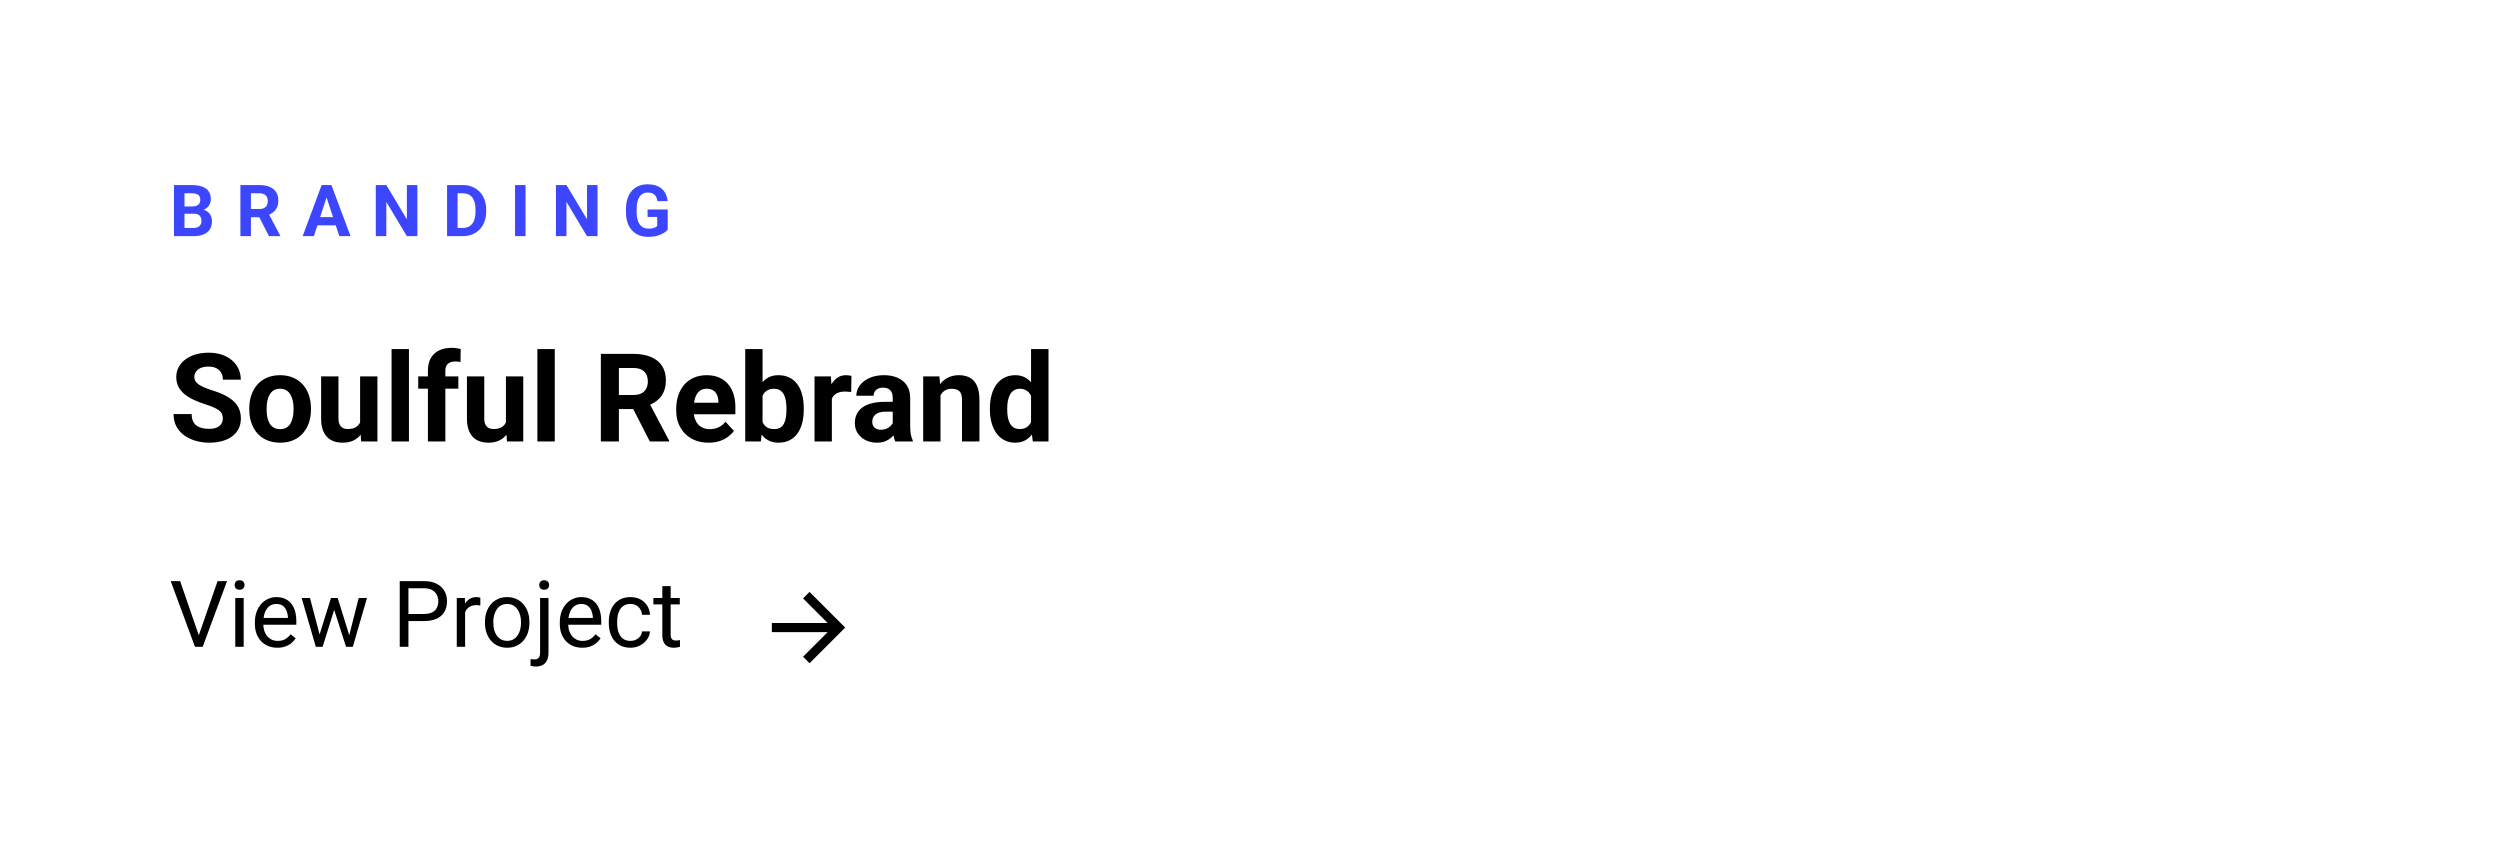 <svg width="487" height="164" viewBox="0 0 487 164" fill="none" xmlns="http://www.w3.org/2000/svg">
<g clip-path="url(#clip0_1_574)">
<path d="M161.225 121.357L156.436 116.568L157.698 115.306L164.643 122.25L157.698 129.195L156.436 127.932L161.225 123.143H150.357V121.357H161.225Z" fill="black"/>
</g>
<path d="M38.616 124.058L42.387 113.203H44.224L39.486 126H38.177L38.616 124.058ZM35.092 113.203L38.827 124.058L39.293 126H37.983L33.255 113.203H35.092ZM47.467 116.49V126H45.832V116.49H47.467ZM45.709 113.968C45.709 113.704 45.788 113.481 45.946 113.3C46.11 113.118 46.351 113.027 46.667 113.027C46.977 113.027 47.215 113.118 47.379 113.3C47.549 113.481 47.634 113.704 47.634 113.968C47.634 114.22 47.549 114.437 47.379 114.618C47.215 114.794 46.977 114.882 46.667 114.882C46.351 114.882 46.11 114.794 45.946 114.618C45.788 114.437 45.709 114.22 45.709 113.968ZM54.023 126.176C53.361 126.176 52.761 126.064 52.222 125.842C51.688 125.613 51.228 125.294 50.842 124.884C50.461 124.474 50.168 123.987 49.963 123.425C49.758 122.862 49.655 122.247 49.655 121.579V121.21C49.655 120.437 49.77 119.748 49.998 119.145C50.227 118.535 50.537 118.02 50.93 117.598C51.322 117.176 51.768 116.856 52.266 116.64C52.764 116.423 53.279 116.314 53.812 116.314C54.492 116.314 55.078 116.432 55.57 116.666C56.068 116.9 56.476 117.229 56.792 117.65C57.108 118.066 57.343 118.559 57.495 119.127C57.648 119.689 57.724 120.305 57.724 120.973V121.702H50.622V120.375H56.098V120.252C56.074 119.83 55.986 119.42 55.834 119.021C55.688 118.623 55.453 118.295 55.131 118.037C54.809 117.779 54.369 117.65 53.812 117.65C53.443 117.65 53.103 117.729 52.793 117.888C52.482 118.04 52.216 118.269 51.993 118.573C51.77 118.878 51.598 119.25 51.475 119.689C51.352 120.129 51.29 120.636 51.29 121.21V121.579C51.29 122.03 51.352 122.455 51.475 122.854C51.603 123.246 51.788 123.592 52.028 123.891C52.274 124.189 52.57 124.424 52.916 124.594C53.268 124.764 53.666 124.849 54.111 124.849C54.685 124.849 55.172 124.731 55.57 124.497C55.969 124.263 56.317 123.949 56.616 123.557L57.601 124.339C57.395 124.649 57.135 124.945 56.818 125.227C56.502 125.508 56.112 125.736 55.649 125.912C55.192 126.088 54.65 126.176 54.023 126.176ZM62.03 124.312L64.474 116.49H65.546L65.335 118.046L62.848 126H61.802L62.03 124.312ZM60.387 116.49L62.47 124.4L62.619 126H61.52L58.761 116.49H60.387ZM67.884 124.339L69.87 116.49H71.487L68.728 126H67.638L67.884 124.339ZM65.783 116.49L68.174 124.181L68.446 126H67.409L64.852 118.028L64.641 116.49H65.783ZM82.588 120.981H79.169V119.602H82.588C83.25 119.602 83.786 119.496 84.196 119.285C84.606 119.074 84.905 118.781 85.093 118.406C85.286 118.031 85.383 117.604 85.383 117.123C85.383 116.684 85.286 116.271 85.093 115.884C84.905 115.497 84.606 115.187 84.196 114.952C83.786 114.712 83.25 114.592 82.588 114.592H79.564V126H77.868V113.203H82.588C83.555 113.203 84.372 113.37 85.04 113.704C85.708 114.038 86.215 114.501 86.561 115.093C86.906 115.679 87.079 116.35 87.079 117.105C87.079 117.926 86.906 118.626 86.561 119.206C86.215 119.786 85.708 120.229 85.04 120.533C84.372 120.832 83.555 120.981 82.588 120.981ZM90.603 117.984V126H88.978V116.49H90.56L90.603 117.984ZM93.574 116.438L93.565 117.949C93.431 117.92 93.302 117.902 93.179 117.896C93.061 117.885 92.927 117.879 92.774 117.879C92.399 117.879 92.068 117.938 91.781 118.055C91.494 118.172 91.251 118.336 91.052 118.547C90.853 118.758 90.694 119.01 90.577 119.303C90.466 119.59 90.393 119.906 90.357 120.252L89.9 120.516C89.9 119.941 89.956 119.402 90.067 118.898C90.185 118.395 90.363 117.949 90.603 117.562C90.844 117.17 91.148 116.865 91.518 116.648C91.893 116.426 92.338 116.314 92.853 116.314C92.971 116.314 93.106 116.329 93.258 116.358C93.41 116.382 93.516 116.408 93.574 116.438ZM94.471 121.351V121.148C94.471 120.463 94.57 119.827 94.769 119.241C94.969 118.649 95.256 118.137 95.631 117.703C96.006 117.264 96.46 116.924 96.993 116.684C97.526 116.438 98.124 116.314 98.786 116.314C99.454 116.314 100.055 116.438 100.588 116.684C101.127 116.924 101.584 117.264 101.959 117.703C102.34 118.137 102.63 118.649 102.829 119.241C103.028 119.827 103.128 120.463 103.128 121.148V121.351C103.128 122.036 103.028 122.672 102.829 123.258C102.63 123.844 102.34 124.356 101.959 124.796C101.584 125.229 101.13 125.569 100.597 125.815C100.069 126.056 99.472 126.176 98.804 126.176C98.136 126.176 97.535 126.056 97.002 125.815C96.469 125.569 96.012 125.229 95.631 124.796C95.256 124.356 94.969 123.844 94.769 123.258C94.57 122.672 94.471 122.036 94.471 121.351ZM96.097 121.148V121.351C96.097 121.825 96.152 122.273 96.264 122.695C96.375 123.111 96.542 123.48 96.765 123.803C96.993 124.125 97.277 124.38 97.617 124.567C97.957 124.749 98.353 124.84 98.804 124.84C99.249 124.84 99.639 124.749 99.973 124.567C100.312 124.38 100.594 124.125 100.816 123.803C101.039 123.48 101.206 123.111 101.317 122.695C101.435 122.273 101.493 121.825 101.493 121.351V121.148C101.493 120.68 101.435 120.237 101.317 119.821C101.206 119.399 101.036 119.027 100.808 118.705C100.585 118.377 100.304 118.119 99.964 117.932C99.63 117.744 99.237 117.65 98.786 117.65C98.341 117.65 97.948 117.744 97.608 117.932C97.274 118.119 96.993 118.377 96.765 118.705C96.542 119.027 96.375 119.399 96.264 119.821C96.152 120.237 96.097 120.68 96.097 121.148ZM105.211 116.49H106.846V127.134C106.846 127.714 106.752 128.206 106.564 128.61C106.383 129.015 106.107 129.319 105.738 129.524C105.375 129.735 104.915 129.841 104.358 129.841C104.212 129.841 104.042 129.826 103.849 129.797C103.649 129.768 103.482 129.732 103.348 129.691L103.356 128.382C103.468 128.405 103.594 128.423 103.734 128.435C103.875 128.452 103.998 128.461 104.104 128.461C104.344 128.461 104.546 128.417 104.71 128.329C104.874 128.241 104.997 128.101 105.079 127.907C105.167 127.714 105.211 127.456 105.211 127.134V116.49ZM105.044 113.968C105.044 113.704 105.126 113.481 105.29 113.3C105.454 113.118 105.691 113.027 106.002 113.027C106.318 113.027 106.559 113.118 106.723 113.3C106.887 113.481 106.969 113.704 106.969 113.968C106.969 114.22 106.887 114.437 106.723 114.618C106.559 114.794 106.318 114.882 106.002 114.882C105.691 114.882 105.454 114.794 105.29 114.618C105.126 114.437 105.044 114.22 105.044 113.968ZM113.42 126.176C112.758 126.176 112.157 126.064 111.618 125.842C111.085 125.613 110.625 125.294 110.238 124.884C109.857 124.474 109.564 123.987 109.359 123.425C109.154 122.862 109.052 122.247 109.052 121.579V121.21C109.052 120.437 109.166 119.748 109.395 119.145C109.623 118.535 109.934 118.02 110.326 117.598C110.719 117.176 111.164 116.856 111.662 116.64C112.16 116.423 112.676 116.314 113.209 116.314C113.889 116.314 114.475 116.432 114.967 116.666C115.465 116.9 115.872 117.229 116.188 117.65C116.505 118.066 116.739 118.559 116.892 119.127C117.044 119.689 117.12 120.305 117.12 120.973V121.702H110.019V120.375H115.494V120.252C115.471 119.83 115.383 119.42 115.23 119.021C115.084 118.623 114.85 118.295 114.527 118.037C114.205 117.779 113.766 117.65 113.209 117.65C112.84 117.65 112.5 117.729 112.189 117.888C111.879 118.04 111.612 118.269 111.39 118.573C111.167 118.878 110.994 119.25 110.871 119.689C110.748 120.129 110.687 120.636 110.687 121.21V121.579C110.687 122.03 110.748 122.455 110.871 122.854C111 123.246 111.185 123.592 111.425 123.891C111.671 124.189 111.967 124.424 112.312 124.594C112.664 124.764 113.062 124.849 113.508 124.849C114.082 124.849 114.568 124.731 114.967 124.497C115.365 124.263 115.714 123.949 116.013 123.557L116.997 124.339C116.792 124.649 116.531 124.945 116.215 125.227C115.898 125.508 115.509 125.736 115.046 125.912C114.589 126.088 114.047 126.176 113.42 126.176ZM122.824 124.84C123.211 124.84 123.568 124.761 123.896 124.603C124.225 124.444 124.494 124.228 124.705 123.952C124.916 123.671 125.036 123.352 125.065 122.994H126.612C126.583 123.557 126.393 124.081 126.041 124.567C125.695 125.048 125.241 125.438 124.679 125.736C124.116 126.029 123.498 126.176 122.824 126.176C122.109 126.176 121.485 126.05 120.952 125.798C120.425 125.546 119.985 125.2 119.634 124.761C119.288 124.321 119.027 123.817 118.852 123.249C118.682 122.675 118.597 122.068 118.597 121.43V121.061C118.597 120.422 118.682 119.818 118.852 119.25C119.027 118.676 119.288 118.169 119.634 117.729C119.985 117.29 120.425 116.944 120.952 116.692C121.485 116.44 122.109 116.314 122.824 116.314C123.568 116.314 124.219 116.467 124.775 116.771C125.332 117.07 125.769 117.48 126.085 118.002C126.407 118.518 126.583 119.104 126.612 119.76H125.065C125.036 119.367 124.925 119.013 124.731 118.696C124.544 118.38 124.286 118.128 123.958 117.94C123.636 117.747 123.258 117.65 122.824 117.65C122.326 117.65 121.907 117.75 121.567 117.949C121.233 118.143 120.967 118.406 120.768 118.74C120.574 119.068 120.434 119.435 120.346 119.839C120.264 120.237 120.223 120.645 120.223 121.061V121.43C120.223 121.846 120.264 122.256 120.346 122.66C120.428 123.064 120.565 123.431 120.759 123.759C120.958 124.087 121.225 124.351 121.559 124.55C121.898 124.743 122.32 124.84 122.824 124.84ZM132.422 116.49V117.738H127.28V116.49H132.422ZM129.021 114.179H130.646V123.645C130.646 123.967 130.696 124.21 130.796 124.374C130.896 124.538 131.024 124.646 131.183 124.699C131.341 124.752 131.511 124.778 131.692 124.778C131.827 124.778 131.968 124.767 132.114 124.743C132.267 124.714 132.381 124.69 132.457 124.673L132.466 126C132.337 126.041 132.167 126.079 131.956 126.114C131.751 126.155 131.502 126.176 131.209 126.176C130.811 126.176 130.444 126.097 130.11 125.938C129.776 125.78 129.51 125.517 129.311 125.147C129.117 124.772 129.021 124.269 129.021 123.636V114.179Z" fill="black"/>
<path d="M37.785 41.632H35.228L35.215 40.224H37.361C37.74 40.224 38.05 40.176 38.291 40.08C38.533 39.98 38.713 39.836 38.831 39.649C38.954 39.458 39.016 39.226 39.016 38.952C39.016 38.642 38.956 38.392 38.838 38.2C38.724 38.009 38.544 37.87 38.298 37.783C38.056 37.697 37.744 37.653 37.361 37.653H35.94V46H33.889V36.047H37.361C37.94 36.047 38.457 36.102 38.913 36.211C39.373 36.32 39.763 36.487 40.082 36.71C40.401 36.933 40.645 37.216 40.813 37.558C40.982 37.895 41.066 38.296 41.066 38.761C41.066 39.171 40.973 39.549 40.786 39.895C40.604 40.242 40.315 40.524 39.918 40.743C39.526 40.962 39.013 41.083 38.38 41.105L37.785 41.632ZM37.696 46H34.668L35.468 44.4H37.696C38.056 44.4 38.35 44.343 38.578 44.23C38.806 44.111 38.975 43.952 39.084 43.751C39.193 43.55 39.248 43.32 39.248 43.06C39.248 42.769 39.198 42.516 39.098 42.302C39.002 42.088 38.847 41.923 38.633 41.81C38.419 41.691 38.136 41.632 37.785 41.632H35.81L35.823 40.224H38.284L38.756 40.777C39.362 40.768 39.85 40.875 40.219 41.099C40.592 41.317 40.864 41.602 41.032 41.953C41.205 42.304 41.292 42.68 41.292 43.081C41.292 43.719 41.153 44.257 40.875 44.694C40.597 45.127 40.189 45.453 39.651 45.672C39.118 45.891 38.467 46 37.696 46ZM46.83 36.047H50.542C51.303 36.047 51.957 36.161 52.504 36.389C53.055 36.617 53.479 36.954 53.775 37.4C54.072 37.847 54.22 38.396 54.22 39.048C54.22 39.581 54.129 40.039 53.946 40.422C53.769 40.8 53.516 41.117 53.188 41.372C52.864 41.623 52.483 41.823 52.046 41.974L51.397 42.315H48.17L48.156 40.716H50.556C50.916 40.716 51.214 40.652 51.451 40.524C51.688 40.397 51.866 40.219 51.984 39.991C52.107 39.763 52.169 39.499 52.169 39.198C52.169 38.879 52.11 38.603 51.991 38.371C51.873 38.139 51.693 37.961 51.451 37.838C51.21 37.715 50.907 37.653 50.542 37.653H48.881V46H46.83V36.047ZM52.395 46L50.125 41.563L52.292 41.55L54.589 45.904V46H52.395ZM63.846 37.749L61.139 46H58.958L62.656 36.047H64.044L63.846 37.749ZM66.095 46L63.381 37.749L63.162 36.047H64.564L68.282 46H66.095ZM65.972 42.295V43.901H60.715V42.295H65.972ZM81.306 36.047V46H79.255L75.256 39.328V46H73.205V36.047H75.256L79.262 42.726V36.047H81.306ZM90.145 46H87.978L87.992 44.4H90.145C90.683 44.4 91.137 44.28 91.506 44.038C91.875 43.792 92.153 43.434 92.34 42.965C92.531 42.495 92.627 41.928 92.627 41.263V40.777C92.627 40.267 92.572 39.818 92.463 39.431C92.358 39.043 92.201 38.717 91.991 38.453C91.782 38.189 91.524 37.991 91.219 37.858C90.913 37.722 90.562 37.653 90.166 37.653H87.938V36.047H90.166C90.831 36.047 91.44 36.161 91.991 36.389C92.547 36.612 93.028 36.933 93.434 37.352C93.839 37.772 94.151 38.273 94.37 38.856C94.593 39.435 94.705 40.08 94.705 40.791V41.263C94.705 41.969 94.593 42.614 94.37 43.197C94.151 43.781 93.839 44.282 93.434 44.701C93.033 45.116 92.552 45.437 91.991 45.665C91.435 45.888 90.82 46 90.145 46ZM89.141 36.047V46H87.09V36.047H89.141ZM102.376 36.047V46H100.332V36.047H102.376ZM116.397 36.047V46H114.347L110.348 39.328V46H108.297V36.047H110.348L114.354 42.726V36.047H116.397ZM130.07 40.798V44.742C129.915 44.929 129.676 45.132 129.353 45.351C129.029 45.565 128.612 45.749 128.102 45.904C127.591 46.059 126.974 46.137 126.249 46.137C125.606 46.137 125.021 46.032 124.492 45.822C123.964 45.608 123.508 45.296 123.125 44.886C122.747 44.476 122.455 43.974 122.25 43.382C122.045 42.785 121.942 42.103 121.942 41.338V40.716C121.942 39.95 122.04 39.269 122.236 38.672C122.437 38.075 122.722 37.571 123.091 37.161C123.46 36.751 123.9 36.439 124.41 36.225C124.921 36.01 125.488 35.903 126.112 35.903C126.978 35.903 127.689 36.045 128.245 36.327C128.801 36.605 129.225 36.992 129.517 37.489C129.813 37.981 129.995 38.547 130.063 39.185H128.074C128.024 38.847 127.928 38.553 127.787 38.303C127.646 38.052 127.443 37.856 127.179 37.715C126.919 37.574 126.582 37.503 126.167 37.503C125.825 37.503 125.52 37.574 125.251 37.715C124.987 37.852 124.763 38.054 124.581 38.323C124.399 38.592 124.26 38.925 124.164 39.321C124.068 39.718 124.021 40.178 124.021 40.702V41.338C124.021 41.857 124.071 42.318 124.171 42.719C124.271 43.115 124.419 43.45 124.615 43.724C124.816 43.992 125.062 44.195 125.354 44.332C125.645 44.469 125.985 44.537 126.372 44.537C126.696 44.537 126.965 44.51 127.179 44.455C127.397 44.4 127.573 44.334 127.705 44.257C127.842 44.175 127.947 44.097 128.02 44.024V42.261H126.146V40.798H130.07Z" fill="#3C46FF"/>
<path d="M43.406 81.535C43.406 81.231 43.359 80.957 43.266 80.715C43.18 80.465 43.016 80.238 42.773 80.035C42.531 79.824 42.191 79.617 41.754 79.414C41.316 79.211 40.75 79 40.055 78.781C39.281 78.531 38.547 78.25 37.852 77.938C37.164 77.625 36.555 77.262 36.023 76.848C35.5 76.426 35.086 75.938 34.781 75.383C34.484 74.828 34.336 74.184 34.336 73.449C34.336 72.738 34.492 72.094 34.805 71.516C35.117 70.93 35.555 70.43 36.117 70.016C36.68 69.594 37.344 69.269 38.109 69.043C38.883 68.816 39.73 68.703 40.652 68.703C41.91 68.703 43.008 68.93 43.945 69.383C44.883 69.836 45.609 70.457 46.125 71.246C46.648 72.035 46.91 72.938 46.91 73.953H43.418C43.418 73.453 43.312 73.016 43.102 72.641C42.898 72.258 42.586 71.957 42.164 71.738C41.75 71.519 41.227 71.41 40.594 71.41C39.984 71.41 39.477 71.504 39.07 71.691C38.664 71.871 38.359 72.117 38.156 72.43C37.953 72.734 37.852 73.078 37.852 73.461C37.852 73.75 37.922 74.012 38.062 74.246C38.211 74.481 38.43 74.699 38.719 74.902C39.008 75.106 39.363 75.297 39.785 75.477C40.207 75.656 40.695 75.832 41.25 76.004C42.18 76.285 42.996 76.602 43.699 76.953C44.41 77.305 45.004 77.699 45.48 78.137C45.957 78.574 46.316 79.07 46.559 79.625C46.801 80.18 46.922 80.809 46.922 81.512C46.922 82.254 46.777 82.918 46.488 83.504C46.199 84.09 45.781 84.586 45.234 84.992C44.688 85.398 44.035 85.707 43.277 85.918C42.52 86.129 41.672 86.234 40.734 86.234C39.891 86.234 39.059 86.125 38.238 85.906C37.418 85.68 36.672 85.34 36 84.887C35.336 84.434 34.805 83.856 34.406 83.152C34.008 82.449 33.809 81.617 33.809 80.656H37.336C37.336 81.188 37.418 81.637 37.582 82.004C37.746 82.371 37.977 82.668 38.273 82.894C38.578 83.121 38.938 83.285 39.352 83.387C39.773 83.488 40.234 83.539 40.734 83.539C41.344 83.539 41.844 83.453 42.234 83.281C42.633 83.109 42.926 82.871 43.113 82.566C43.309 82.262 43.406 81.918 43.406 81.535ZM48.562 79.789V79.543C48.562 78.613 48.695 77.758 48.961 76.977C49.227 76.188 49.613 75.504 50.121 74.926C50.629 74.348 51.254 73.898 51.996 73.578C52.738 73.25 53.59 73.086 54.551 73.086C55.512 73.086 56.367 73.25 57.117 73.578C57.867 73.898 58.496 74.348 59.004 74.926C59.52 75.504 59.91 76.188 60.176 76.977C60.441 77.758 60.574 78.613 60.574 79.543V79.789C60.574 80.711 60.441 81.566 60.176 82.356C59.91 83.137 59.52 83.82 59.004 84.406C58.496 84.984 57.871 85.434 57.129 85.754C56.387 86.074 55.535 86.234 54.574 86.234C53.613 86.234 52.758 86.074 52.008 85.754C51.266 85.434 50.637 84.984 50.121 84.406C49.613 83.82 49.227 83.137 48.961 82.356C48.695 81.566 48.562 80.711 48.562 79.789ZM51.938 79.543V79.789C51.938 80.32 51.984 80.816 52.078 81.277C52.172 81.738 52.32 82.144 52.523 82.496C52.734 82.84 53.008 83.109 53.344 83.305C53.68 83.5 54.09 83.598 54.574 83.598C55.043 83.598 55.445 83.5 55.781 83.305C56.117 83.109 56.387 82.84 56.59 82.496C56.793 82.144 56.941 81.738 57.035 81.277C57.137 80.816 57.188 80.32 57.188 79.789V79.543C57.188 79.027 57.137 78.543 57.035 78.09C56.941 77.629 56.789 77.223 56.578 76.871C56.375 76.512 56.105 76.231 55.77 76.027C55.434 75.824 55.027 75.723 54.551 75.723C54.074 75.723 53.668 75.824 53.332 76.027C53.004 76.231 52.734 76.512 52.523 76.871C52.32 77.223 52.172 77.629 52.078 78.09C51.984 78.543 51.938 79.027 51.938 79.543ZM70.148 82.965V73.32H73.523V86H70.348L70.148 82.965ZM70.523 80.363L71.519 80.34C71.519 81.184 71.422 81.969 71.227 82.695C71.031 83.414 70.738 84.039 70.348 84.57C69.957 85.094 69.465 85.504 68.871 85.801C68.277 86.09 67.578 86.234 66.773 86.234C66.156 86.234 65.586 86.148 65.062 85.977C64.547 85.797 64.102 85.519 63.727 85.144C63.359 84.762 63.07 84.273 62.859 83.68C62.656 83.078 62.555 82.356 62.555 81.512V73.32H65.93V81.535C65.93 81.91 65.973 82.227 66.059 82.484C66.152 82.742 66.281 82.953 66.445 83.117C66.609 83.281 66.801 83.398 67.019 83.469C67.246 83.539 67.496 83.574 67.769 83.574C68.465 83.574 69.012 83.434 69.41 83.152C69.816 82.871 70.102 82.488 70.266 82.004C70.438 81.512 70.523 80.965 70.523 80.363ZM79.664 68V86H76.277V68H79.664ZM86.754 86H83.356V72.195C83.356 71.234 83.543 70.426 83.918 69.769C84.301 69.106 84.836 68.606 85.523 68.269C86.219 67.926 87.043 67.754 87.996 67.754C88.309 67.754 88.609 67.777 88.898 67.824C89.188 67.863 89.469 67.914 89.742 67.977L89.707 70.519C89.559 70.481 89.402 70.453 89.238 70.438C89.074 70.422 88.883 70.414 88.664 70.414C88.258 70.414 87.91 70.484 87.621 70.625C87.34 70.758 87.125 70.957 86.977 71.223C86.828 71.488 86.754 71.812 86.754 72.195V86ZM89.285 73.32V75.711H81.469V73.32H89.285ZM98.555 82.965V73.32H101.93V86H98.754L98.555 82.965ZM98.93 80.363L99.926 80.34C99.926 81.184 99.828 81.969 99.633 82.695C99.438 83.414 99.144 84.039 98.754 84.57C98.363 85.094 97.871 85.504 97.277 85.801C96.684 86.09 95.984 86.234 95.18 86.234C94.562 86.234 93.992 86.148 93.469 85.977C92.953 85.797 92.508 85.519 92.133 85.144C91.766 84.762 91.477 84.273 91.266 83.68C91.062 83.078 90.961 82.356 90.961 81.512V73.32H94.336V81.535C94.336 81.91 94.379 82.227 94.465 82.484C94.559 82.742 94.688 82.953 94.852 83.117C95.016 83.281 95.207 83.398 95.426 83.469C95.652 83.539 95.902 83.574 96.176 83.574C96.871 83.574 97.418 83.434 97.816 83.152C98.223 82.871 98.508 82.488 98.672 82.004C98.844 81.512 98.93 80.965 98.93 80.363ZM108.07 68V86H104.684V68H108.07ZM117.047 68.938H123.41C124.715 68.938 125.836 69.133 126.773 69.523C127.719 69.914 128.445 70.492 128.953 71.258C129.461 72.023 129.715 72.965 129.715 74.082C129.715 74.996 129.559 75.781 129.246 76.438C128.941 77.086 128.508 77.629 127.945 78.066C127.391 78.496 126.738 78.84 125.988 79.098L124.875 79.684H119.344L119.32 76.941H123.434C124.051 76.941 124.562 76.832 124.969 76.613C125.375 76.394 125.68 76.09 125.883 75.699C126.094 75.309 126.199 74.856 126.199 74.34C126.199 73.793 126.098 73.32 125.895 72.922C125.691 72.523 125.383 72.219 124.969 72.008C124.555 71.797 124.035 71.691 123.41 71.691H120.562V86H117.047V68.938ZM126.586 86L122.695 78.394L126.41 78.371L130.348 85.836V86H126.586ZM138.047 86.234C137.062 86.234 136.18 86.078 135.398 85.766C134.617 85.445 133.953 85.004 133.406 84.441C132.867 83.879 132.453 83.227 132.164 82.484C131.875 81.734 131.73 80.938 131.73 80.094V79.625C131.73 78.664 131.867 77.785 132.141 76.988C132.414 76.191 132.805 75.5 133.312 74.914C133.828 74.328 134.453 73.879 135.188 73.566C135.922 73.246 136.75 73.086 137.672 73.086C138.57 73.086 139.367 73.234 140.062 73.531C140.758 73.828 141.34 74.25 141.809 74.797C142.285 75.344 142.645 76 142.887 76.766C143.129 77.523 143.25 78.367 143.25 79.297V80.703H133.172V78.453H139.934V78.195C139.934 77.727 139.848 77.309 139.676 76.941C139.512 76.566 139.262 76.269 138.926 76.051C138.59 75.832 138.16 75.723 137.637 75.723C137.191 75.723 136.809 75.82 136.488 76.016C136.168 76.211 135.906 76.484 135.703 76.836C135.508 77.188 135.359 77.602 135.258 78.078C135.164 78.547 135.117 79.062 135.117 79.625V80.094C135.117 80.602 135.188 81.07 135.328 81.5C135.477 81.93 135.684 82.301 135.949 82.613C136.223 82.926 136.551 83.168 136.934 83.34C137.324 83.512 137.766 83.598 138.258 83.598C138.867 83.598 139.434 83.481 139.957 83.246C140.488 83.004 140.945 82.641 141.328 82.156L142.969 83.938C142.703 84.32 142.34 84.688 141.879 85.039C141.426 85.391 140.879 85.68 140.238 85.906C139.598 86.125 138.867 86.234 138.047 86.234ZM145.172 68H148.547V83.094L148.207 86H145.172V68ZM156.574 79.531V79.777C156.574 80.723 156.473 81.59 156.27 82.379C156.074 83.168 155.77 83.852 155.355 84.43C154.941 85 154.426 85.445 153.809 85.766C153.199 86.078 152.48 86.234 151.652 86.234C150.879 86.234 150.207 86.078 149.637 85.766C149.074 85.453 148.602 85.012 148.219 84.441C147.836 83.871 147.527 83.203 147.293 82.438C147.059 81.672 146.883 80.836 146.766 79.93V79.391C146.883 78.484 147.059 77.648 147.293 76.883C147.527 76.117 147.836 75.449 148.219 74.879C148.602 74.309 149.074 73.867 149.637 73.555C150.199 73.242 150.863 73.086 151.629 73.086C152.465 73.086 153.191 73.246 153.809 73.566C154.434 73.879 154.949 74.324 155.355 74.902C155.77 75.473 156.074 76.152 156.27 76.941C156.473 77.723 156.574 78.586 156.574 79.531ZM153.199 79.777V79.531C153.199 79.016 153.16 78.531 153.082 78.078C153.012 77.617 152.887 77.215 152.707 76.871C152.527 76.519 152.281 76.242 151.969 76.039C151.664 75.836 151.27 75.734 150.785 75.734C150.324 75.734 149.934 75.812 149.613 75.969C149.293 76.125 149.027 76.344 148.816 76.625C148.613 76.906 148.461 77.242 148.359 77.633C148.258 78.016 148.195 78.438 148.172 78.898V80.434C148.195 81.051 148.297 81.598 148.477 82.074C148.664 82.543 148.945 82.914 149.32 83.188C149.703 83.453 150.199 83.586 150.809 83.586C151.285 83.586 151.68 83.492 151.992 83.305C152.305 83.117 152.547 82.852 152.719 82.508C152.898 82.164 153.023 81.762 153.094 81.301C153.164 80.832 153.199 80.324 153.199 79.777ZM162.047 76.086V86H158.672V73.32H161.848L162.047 76.086ZM165.867 73.238L165.809 76.367C165.645 76.344 165.445 76.324 165.211 76.309C164.984 76.285 164.777 76.273 164.59 76.273C164.113 76.273 163.699 76.336 163.348 76.461C163.004 76.578 162.715 76.754 162.48 76.988C162.254 77.223 162.082 77.508 161.965 77.844C161.855 78.18 161.793 78.562 161.777 78.992L161.098 78.781C161.098 77.961 161.18 77.207 161.344 76.519C161.508 75.824 161.746 75.219 162.059 74.703C162.379 74.188 162.77 73.789 163.23 73.508C163.691 73.227 164.219 73.086 164.812 73.086C165 73.086 165.191 73.102 165.387 73.133C165.582 73.156 165.742 73.191 165.867 73.238ZM173.906 83.141V77.492C173.906 77.086 173.84 76.738 173.707 76.449C173.574 76.152 173.367 75.922 173.086 75.758C172.812 75.594 172.457 75.512 172.02 75.512C171.645 75.512 171.32 75.578 171.047 75.711C170.773 75.836 170.562 76.019 170.414 76.262C170.266 76.496 170.191 76.773 170.191 77.094H166.816C166.816 76.555 166.941 76.043 167.191 75.559C167.441 75.074 167.805 74.648 168.281 74.281C168.758 73.906 169.324 73.613 169.98 73.402C170.645 73.191 171.387 73.086 172.207 73.086C173.191 73.086 174.066 73.25 174.832 73.578C175.598 73.906 176.199 74.398 176.637 75.055C177.082 75.711 177.305 76.531 177.305 77.516V82.941C177.305 83.637 177.348 84.207 177.434 84.652C177.52 85.09 177.645 85.473 177.809 85.801V86H174.398C174.234 85.656 174.109 85.227 174.023 84.711C173.945 84.188 173.906 83.664 173.906 83.141ZM174.352 78.277L174.375 80.188H172.488C172.043 80.188 171.656 80.238 171.328 80.34C171 80.441 170.73 80.586 170.52 80.773C170.309 80.953 170.152 81.164 170.051 81.406C169.957 81.648 169.91 81.914 169.91 82.203C169.91 82.492 169.977 82.754 170.109 82.988C170.242 83.215 170.434 83.394 170.684 83.527C170.934 83.652 171.227 83.715 171.562 83.715C172.07 83.715 172.512 83.613 172.887 83.41C173.262 83.207 173.551 82.957 173.754 82.66C173.965 82.363 174.074 82.082 174.082 81.816L174.973 83.246C174.848 83.566 174.676 83.898 174.457 84.242C174.246 84.586 173.977 84.91 173.648 85.215C173.32 85.512 172.926 85.758 172.465 85.953C172.004 86.141 171.457 86.234 170.824 86.234C170.02 86.234 169.289 86.074 168.633 85.754C167.984 85.426 167.469 84.977 167.086 84.406C166.711 83.828 166.523 83.172 166.523 82.438C166.523 81.773 166.648 81.184 166.898 80.668C167.148 80.152 167.516 79.719 168 79.367C168.492 79.008 169.105 78.738 169.84 78.559C170.574 78.371 171.426 78.277 172.395 78.277H174.352ZM183.211 76.027V86H179.836V73.32H183L183.211 76.027ZM182.719 79.215H181.805C181.805 78.277 181.926 77.434 182.168 76.684C182.41 75.926 182.75 75.281 183.188 74.75C183.625 74.211 184.145 73.801 184.746 73.519C185.355 73.231 186.035 73.086 186.785 73.086C187.379 73.086 187.922 73.172 188.414 73.344C188.906 73.516 189.328 73.789 189.68 74.164C190.039 74.539 190.312 75.035 190.5 75.652C190.695 76.269 190.793 77.023 190.793 77.914V86H187.395V77.902C187.395 77.34 187.316 76.902 187.16 76.59C187.004 76.277 186.773 76.059 186.469 75.934C186.172 75.801 185.805 75.734 185.367 75.734C184.914 75.734 184.52 75.824 184.184 76.004C183.855 76.184 183.582 76.434 183.363 76.754C183.152 77.066 182.992 77.434 182.883 77.856C182.773 78.277 182.719 78.731 182.719 79.215ZM200.848 83.234V68H204.246V86H201.188L200.848 83.234ZM192.832 79.812V79.566C192.832 78.598 192.941 77.719 193.16 76.93C193.379 76.133 193.699 75.449 194.121 74.879C194.543 74.309 195.062 73.867 195.68 73.555C196.297 73.242 197 73.086 197.789 73.086C198.531 73.086 199.18 73.242 199.734 73.555C200.297 73.867 200.773 74.312 201.164 74.891C201.562 75.461 201.883 76.137 202.125 76.918C202.367 77.691 202.543 78.539 202.652 79.461V80C202.543 80.883 202.367 81.703 202.125 82.461C201.883 83.219 201.562 83.883 201.164 84.453C200.773 85.016 200.297 85.453 199.734 85.766C199.172 86.078 198.516 86.234 197.766 86.234C196.977 86.234 196.273 86.074 195.656 85.754C195.047 85.434 194.531 84.984 194.109 84.406C193.695 83.828 193.379 83.148 193.16 82.367C192.941 81.586 192.832 80.734 192.832 79.812ZM196.207 79.566V79.812C196.207 80.336 196.246 80.824 196.324 81.277C196.41 81.731 196.547 82.133 196.734 82.484C196.93 82.828 197.18 83.098 197.484 83.293C197.797 83.481 198.176 83.574 198.621 83.574C199.199 83.574 199.676 83.445 200.051 83.188C200.426 82.922 200.711 82.559 200.906 82.098C201.109 81.637 201.227 81.106 201.258 80.504V78.969C201.234 78.477 201.164 78.035 201.047 77.644C200.938 77.246 200.773 76.906 200.555 76.625C200.344 76.344 200.078 76.125 199.758 75.969C199.445 75.812 199.074 75.734 198.645 75.734C198.207 75.734 197.832 75.836 197.52 76.039C197.207 76.234 196.953 76.504 196.758 76.848C196.57 77.191 196.43 77.598 196.336 78.066C196.25 78.527 196.207 79.027 196.207 79.566Z" fill="black"/>
<defs>
<clipPath id="clip0_1_574">
<rect width="15" height="15" fill="white" transform="translate(150 115)"/>
</clipPath>
</defs>
</svg>
